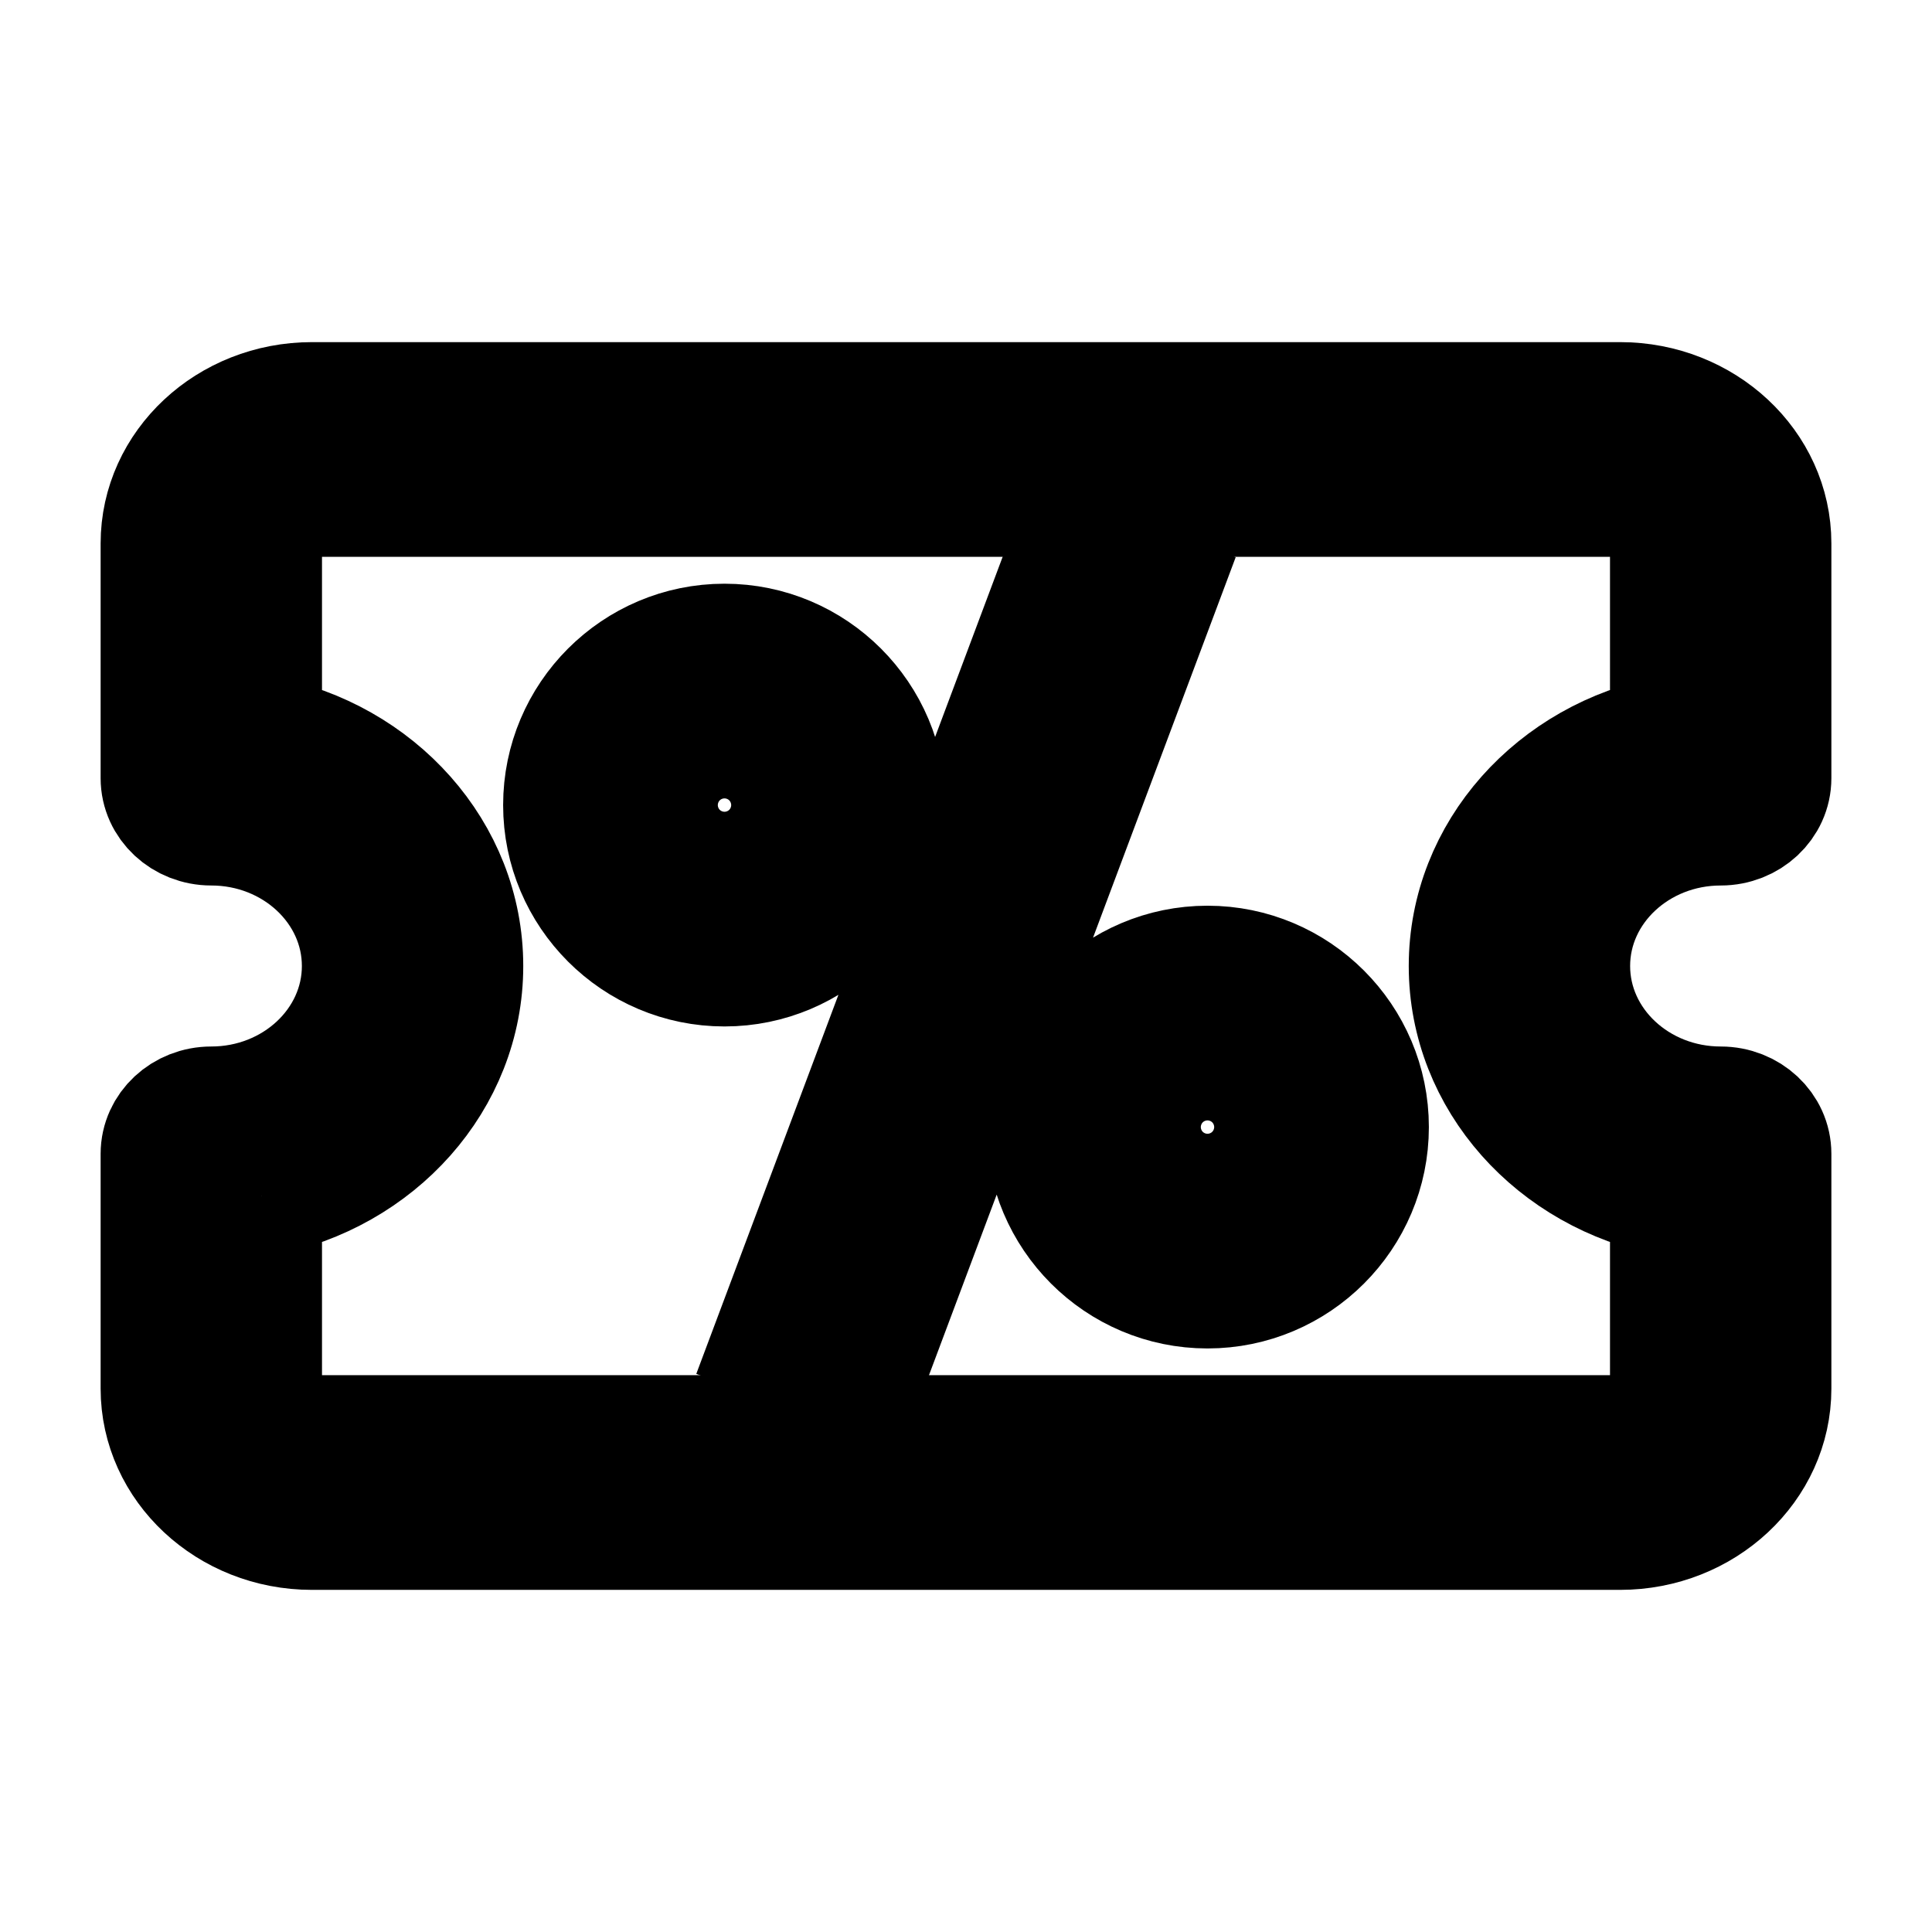 <svg xmlns="http://www.w3.org/2000/svg" fill="none" stroke-width="1.5" aria-hidden="true" data-slot="icon" viewBox="0 0 24 24" stroke="currentColor">
  <path fill="#000" d="M20.125 19H3.875C2.841 19 2 18.215 2 17.25v-2.917c0-.322.28-.583.625-.583 1.034 0 1.875-.785 1.875-1.75s-.841-1.75-1.875-1.75c-.345 0-.625-.261-.625-.583V6.75C2 5.785 2.841 5 3.875 5H20.125C21.159 5 22 5.785 22 6.75v2.917c0 .322-.28.583-.625.583-1.034 0-1.875.785-1.875 1.75s.841 1.75 1.875 1.75c.345 0 .625.261.625.583v2.917C22 18.215 21.159 19 20.125 19M3.25 14.858v2.392c0 .322.28.583.625.583H20.125c.345 0 .625-.262.625-.583v-2.392c-1.425-.271-2.5-1.449-2.5-2.858s1.075-2.587 2.5-2.858V6.75c0-.322-.28-.583-.625-.583H3.875c-.345 0-.625.261-.625.583v2.392C4.675 9.413 5.75 10.591 5.75 12s-1.075 2.587-2.5 2.858"/>
  <path fill="#000" d="m9.615 16.628 3.635-9.694 1.135.426-3.635 9.694zm-.615-4.627c-1.103 0-2-.897-2-2 0-1.103.897-2 2-2 1.103 0 2.0.897 2 2 0 1.103-.897 2-2 2m0-2.667c-.368 0-.667.299-.667.667 0 .368.299.667.667.667.368 0 .667-.299.667-.667 0-.368-.299-.667-.667-.667m6 6.667c-1.103 0-2-.897-2-2 0-1.103.897-2 2-2 1.103 0 2 .897 2 2 0 1.103-.897 2-2 2m0-2.667c-.368 0-.667.299-.667.667 0 .368.299.667.667.667.368 0 .667-.299.667-.667 0-.368-.299-.667-.667-.667"/>
</svg>
